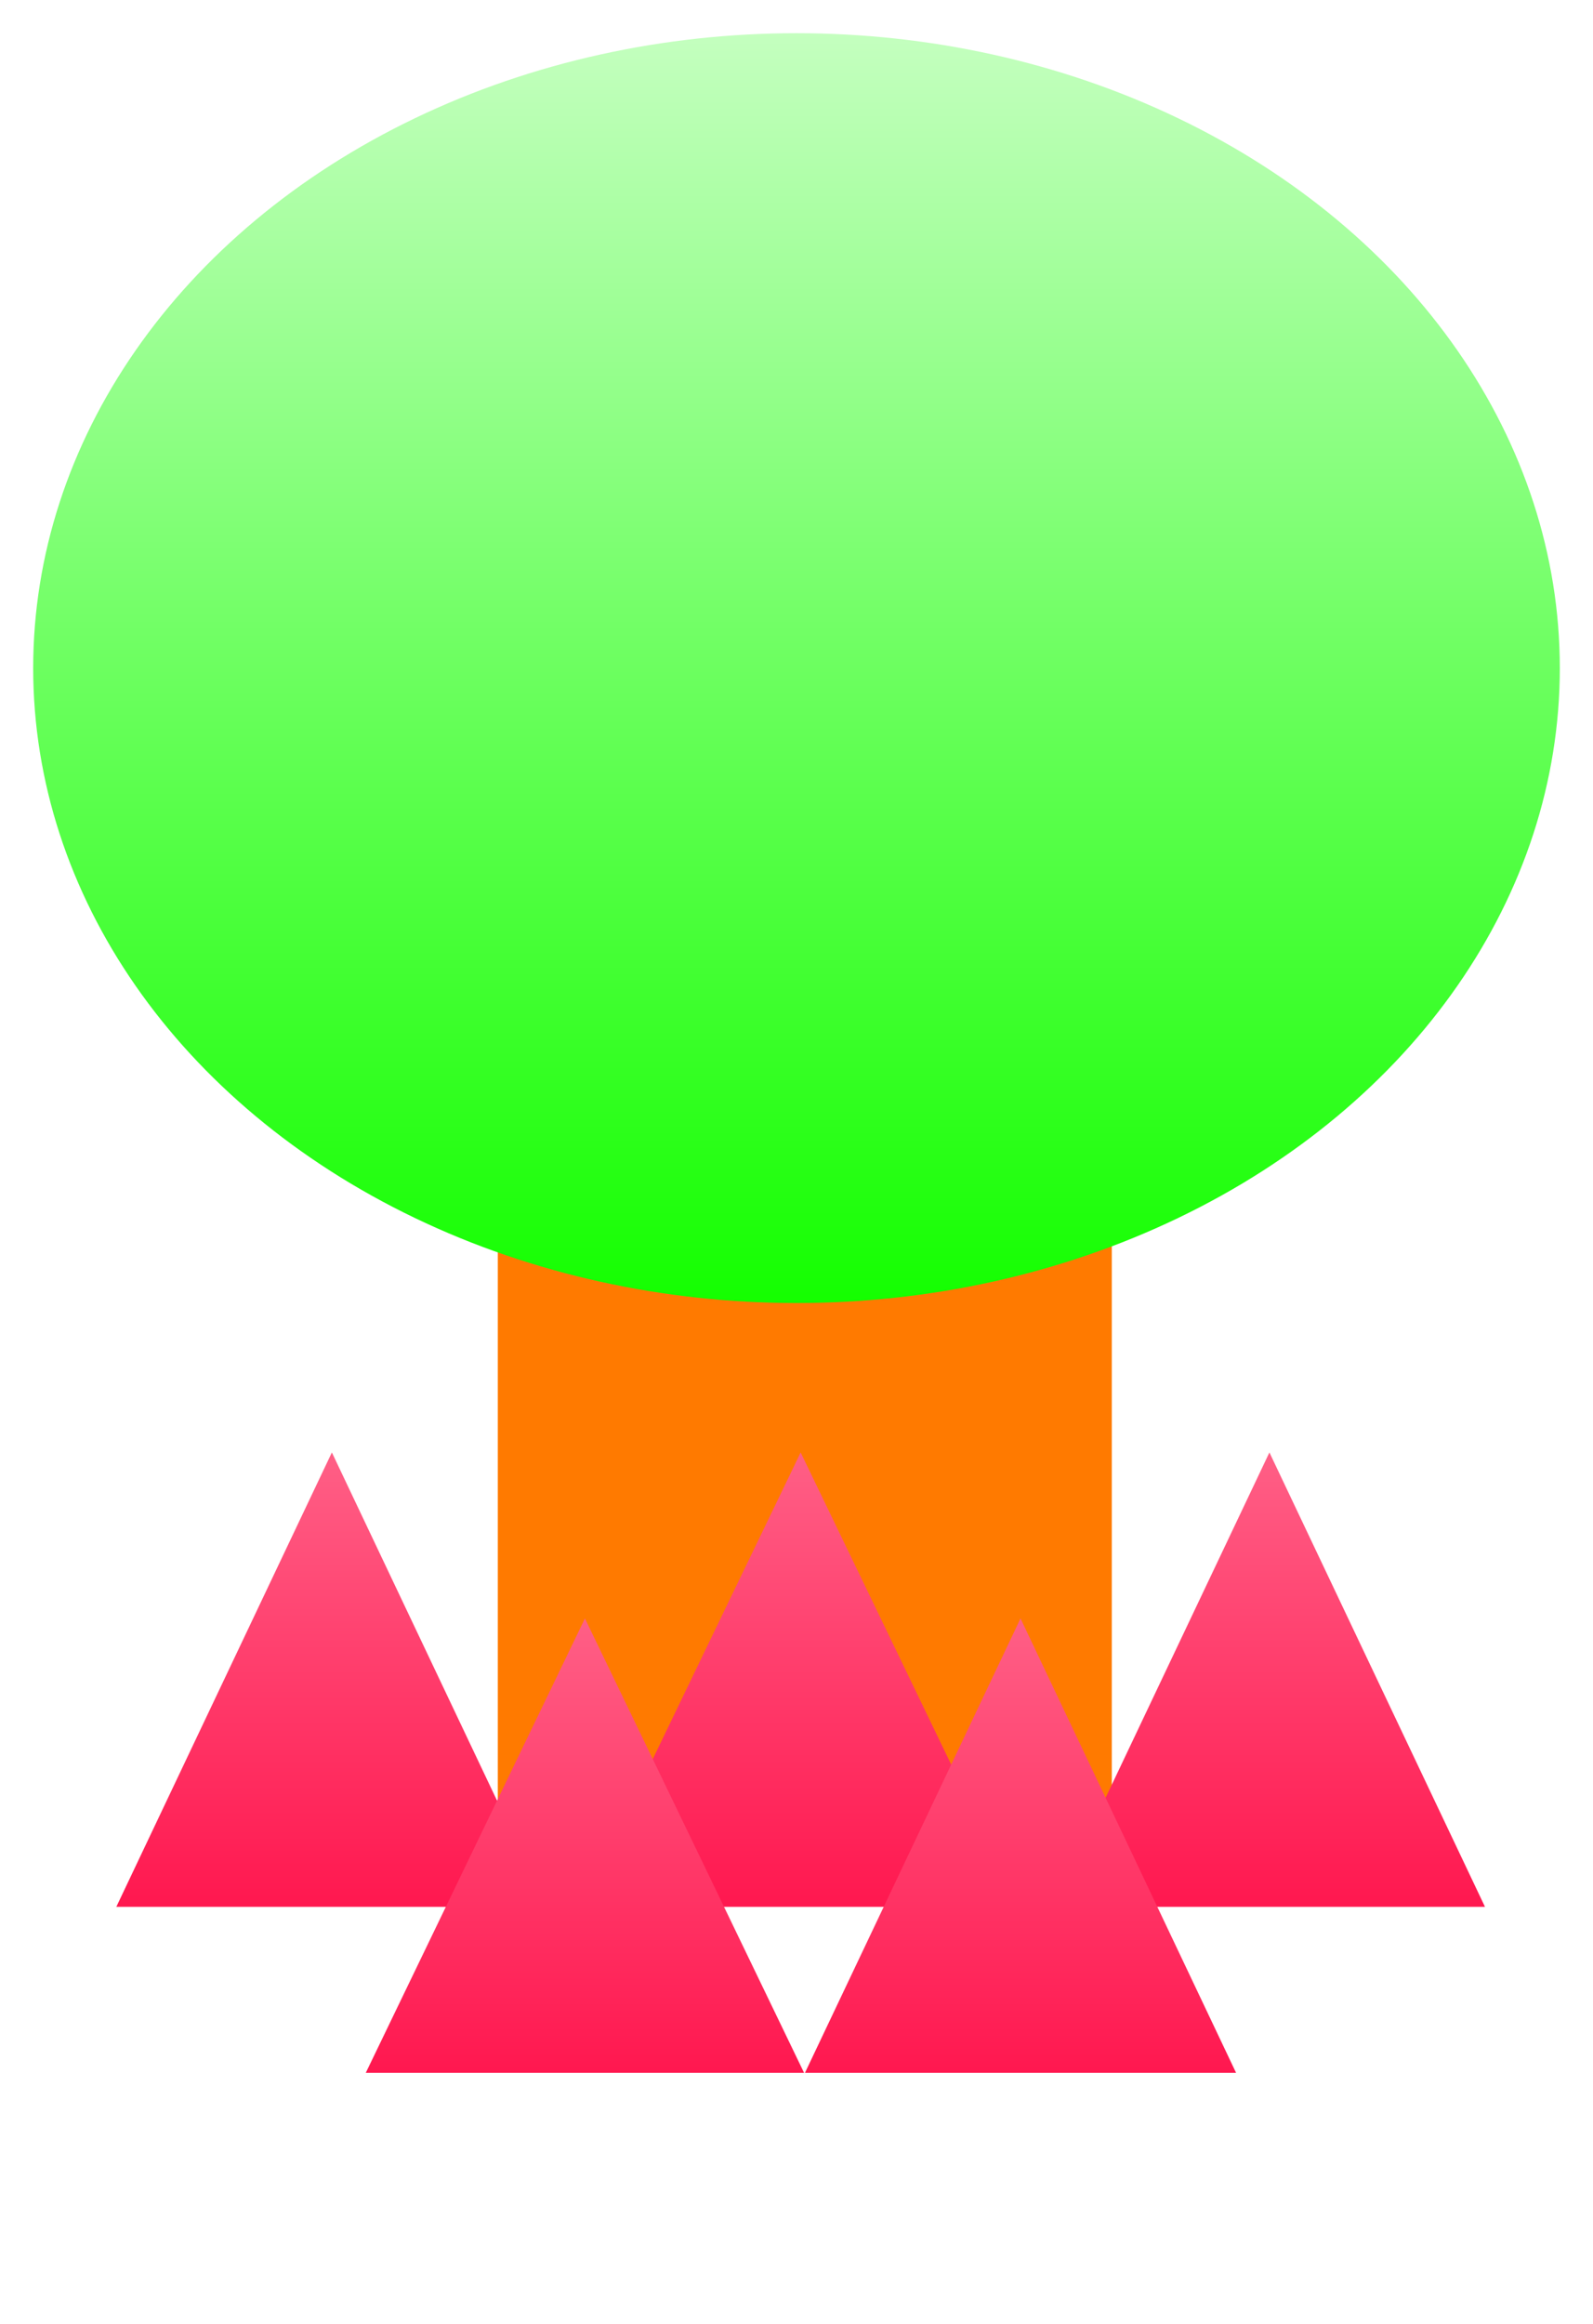 <svg xmlns="http://www.w3.org/2000/svg" width="192" height="280" fill="none"><g filter="url(#a)"><path fill="#FF7A00" d="M60 94h74v127H60z"/><ellipse cx="96" cy="76.5" fill="url(#b)" rx="92" ry="76.5"/><path fill="url(#c)" d="m40 171 25.98 54.75H14.02L40 171Z"/><path fill="url(#d)" d="m96.5 171 26.414 54.75H70.086L96.5 171Z"/><path fill="url(#e)" d="m70.5 191 26.414 54.75H44.086L70.5 191Z"/><path fill="url(#f)" d="m153 171 25.981 54.75h-51.962L153 171Z"/><path fill="url(#g)" d="m123 191 25.981 54.75H97.019L123 191Z"/><path fill="#fff" d="M53.065 253.545V271h-2.812l-8.225-11.889h-.145V271h-3.161v-17.455h2.83l8.215 11.898h.153v-11.898h3.145Zm9.105 17.711c-1.313 0-2.446-.273-3.4-.818a5.546 5.546 0 0 1-2.191-2.336c-.511-1.011-.767-2.201-.767-3.571 0-1.346.256-2.528.767-3.545.517-1.023 1.239-1.818 2.165-2.387.926-.573 2.014-.86 3.264-.86.807 0 1.568.13 2.284.392a5.15 5.15 0 0 1 1.909 1.193c.557.54.994 1.227 1.313 2.062.318.83.477 1.819.477 2.966v.946H57.26v-2.079h7.772c-.005-.591-.133-1.117-.383-1.577-.25-.466-.6-.832-1.048-1.099-.444-.267-.96-.401-1.552-.401-.63 0-1.184.153-1.661.46-.478.301-.85.699-1.117 1.193a3.437 3.437 0 0 0-.4 1.611v1.816c0 .761.139 1.414.417 1.96.279.54.668.954 1.168 1.244.5.284 1.085.426 1.755.426.45 0 .855-.062 1.22-.187.363-.131.678-.321.945-.571.267-.25.469-.56.605-.929l2.88.324a4.491 4.491 0 0 1-1.039 1.994c-.505.562-1.153 1-1.943 1.312-.79.307-1.693.461-2.71.461Zm10.672-13.347 2.642 4.832 2.685-4.832h3.264l-3.946 6.546L81.501 271h-3.247l-2.77-4.713L72.74 271h-3.273l3.989-6.545-3.886-6.546h3.272Zm17.514 0v2.386h-7.525v-2.386h7.525Zm-5.667-3.136h3.085v12.289c0 .415.063.733.188.955.13.216.3.364.511.443.21.08.443.12.699.12.193 0 .37-.015.528-.043.165-.028.29-.054.375-.077l.52 2.412c-.165.057-.4.119-.707.188a5.78 5.78 0 0 1-1.108.119c-.773.023-1.469-.094-2.088-.349a3.25 3.25 0 0 1-1.475-1.211c-.358-.545-.534-1.227-.528-2.045v-12.801ZM93.354 271v-17.455H99.9c1.341 0 2.466.25 3.375.75.915.5 1.605 1.188 2.071 2.063.471.869.707 1.858.707 2.966 0 1.119-.236 2.113-.707 2.983-.472.869-1.168 1.554-2.088 2.054-.921.494-2.054.741-3.4.741h-4.339v-2.599h3.912c.784 0 1.426-.137 1.926-.409.5-.273.87-.648 1.108-1.125.245-.478.367-1.026.367-1.645s-.122-1.165-.367-1.636c-.238-.472-.611-.839-1.116-1.1-.5-.267-1.145-.4-1.935-.4h-2.898V271h-3.162Zm18.395-7.67V271h-3.086v-17.455h3.017v6.589h.154a3.788 3.788 0 0 1 1.423-1.748c.648-.431 1.472-.647 2.472-.647.909 0 1.701.19 2.378.571.676.38 1.198.937 1.568 1.67.375.733.562 1.628.562 2.685V271h-3.085v-7.858c0-.881-.227-1.565-.682-2.054-.449-.494-1.079-.741-1.892-.741-.545 0-1.034.119-1.466.358a2.497 2.497 0 0 0-1.005 1.014c-.239.443-.358.98-.358 1.611Zm15.4 7.934c-.829 0-1.577-.148-2.241-.443a3.66 3.66 0 0 1-1.569-1.33c-.38-.585-.571-1.306-.571-2.164 0-.739.137-1.35.41-1.833a3.157 3.157 0 0 1 1.116-1.159 5.638 5.638 0 0 1 1.594-.656 12.98 12.98 0 0 1 1.849-.332c.767-.08 1.389-.151 1.867-.213.477-.069.824-.171 1.039-.307.222-.142.333-.361.333-.657v-.051c0-.642-.19-1.139-.571-1.491-.381-.352-.929-.529-1.645-.529-.756 0-1.355.165-1.798.495-.438.329-.733.718-.887 1.167l-2.88-.409c.227-.795.602-1.46 1.125-1.994a4.888 4.888 0 0 1 1.917-1.21c.756-.273 1.591-.409 2.506-.409a8.14 8.14 0 0 1 1.883.221 5.303 5.303 0 0 1 1.713.733c.518.335.932.793 1.245 1.372.318.58.477 1.304.477 2.174V271h-2.966v-1.798h-.102a3.78 3.78 0 0 1-.793 1.022c-.335.313-.758.566-1.27.759-.505.187-1.099.281-1.781.281Zm.801-2.267c.62 0 1.157-.122 1.611-.366.455-.25.804-.58 1.048-.989.25-.409.375-.855.375-1.338v-1.543c-.096.08-.261.154-.494.222a6.996 6.996 0 0 1-.767.179c-.284.051-.565.097-.844.136l-.724.103c-.46.062-.872.164-1.236.306a2.047 2.047 0 0 0-.861.597c-.21.25-.315.574-.315.972 0 .568.207.997.622 1.286.415.29.943.435 1.585.435Zm19.56-7.628-2.813.307a2.248 2.248 0 0 0-.417-.801 2.072 2.072 0 0 0-.784-.605c-.33-.154-.733-.23-1.21-.23-.643 0-1.182.139-1.62.417-.432.279-.645.64-.639 1.083-.006.38.134.69.418.929.289.238.767.434 1.431.588l2.233.477c1.239.267 2.159.69 2.762 1.27.608.58.915 1.338.92 2.276a3.555 3.555 0 0 1-.724 2.181c-.472.625-1.128 1.114-1.969 1.466-.841.353-1.807.529-2.898.529-1.602 0-2.892-.336-3.869-1.006-.977-.676-1.56-1.616-1.747-2.821l3.008-.29c.137.591.426 1.037.87 1.338.443.301 1.02.452 1.73.452.733 0 1.321-.151 1.764-.452.449-.301.673-.673.673-1.116 0-.375-.145-.685-.434-.929-.284-.245-.728-.432-1.33-.563l-2.233-.468c-1.256-.262-2.185-.702-2.787-1.321-.602-.625-.9-1.415-.895-2.37-.005-.807.213-1.505.657-2.096.448-.597 1.071-1.057 1.866-1.381.801-.33 1.724-.494 2.77-.494 1.534 0 2.741.326 3.622.98.886.653 1.435 1.537 1.645 2.65Zm8.621 9.887c-1.313 0-2.446-.273-3.401-.818a5.542 5.542 0 0 1-2.19-2.336c-.512-1.011-.767-2.201-.767-3.571 0-1.346.255-2.528.767-3.545.517-1.023 1.238-1.818 2.165-2.387.926-.573 2.014-.86 3.264-.86.807 0 1.568.13 2.284.392a5.153 5.153 0 0 1 1.909 1.193c.557.54.994 1.227 1.312 2.062.319.83.478 1.819.478 2.966v.946h-10.73v-2.079h7.772c-.005-.591-.133-1.117-.383-1.577-.25-.466-.6-.832-1.049-1.099-.443-.267-.96-.401-1.551-.401-.63 0-1.184.153-1.662.46a3.173 3.173 0 0 0-1.116 1.193 3.445 3.445 0 0 0-.401 1.611v1.816c0 .761.14 1.414.418 1.96.278.54.668.954 1.168 1.244.5.284 1.085.426 1.755.426.449 0 .855-.062 1.219-.187.364-.131.679-.321.946-.571.267-.25.469-.56.605-.929l2.881.324a4.497 4.497 0 0 1-1.04 1.994c-.506.562-1.153 1-1.943 1.312-.79.307-1.693.461-2.71.461Z"/></g><defs><linearGradient id="b" x1="96" x2="96" y1="0" y2="153" gradientUnits="userSpaceOnUse"><stop stop-color="#C4FFBF"/><stop offset="1" stop-color="#14FF00"/></linearGradient><linearGradient id="c" x1="40" x2="40" y1="171" y2="244" gradientUnits="userSpaceOnUse"><stop stop-color="#FF5F86"/><stop offset="1" stop-color="#FF003D"/></linearGradient><linearGradient id="d" x1="96.5" x2="96.5" y1="171" y2="244" gradientUnits="userSpaceOnUse"><stop stop-color="#FF5F86"/><stop offset="1" stop-color="#FF003D"/></linearGradient><linearGradient id="e" x1="70.5" x2="70.5" y1="191" y2="264" gradientUnits="userSpaceOnUse"><stop stop-color="#FF5F86"/><stop offset="1" stop-color="#FF003D"/></linearGradient><linearGradient id="f" x1="153" x2="153" y1="171" y2="244" gradientUnits="userSpaceOnUse"><stop stop-color="#FF5F86"/><stop offset="1" stop-color="#FF003D"/></linearGradient><linearGradient id="g" x1="123" x2="123" y1="191" y2="264" gradientUnits="userSpaceOnUse"><stop stop-color="#FF5F86"/><stop offset="1" stop-color="#FF003D"/></linearGradient><filter id="a" width="192" height="279.264" x="0" y="0" color-interpolation-filters="sRGB" filterUnits="userSpaceOnUse"><feFlood flood-opacity="0" result="BackgroundImageFix"/><feColorMatrix in="SourceAlpha" result="hardAlpha" values="0 0 0 0 0 0 0 0 0 0 0 0 0 0 0 0 0 0 127 0"/><feOffset dy="4"/><feGaussianBlur stdDeviation="2"/><feComposite in2="hardAlpha" operator="out"/><feColorMatrix values="0 0 0 0 0 0 0 0 0 0 0 0 0 0 0 0 0 0 0.25 0"/><feBlend in2="BackgroundImageFix" result="effect1_dropShadow_18_168"/><feBlend in="SourceGraphic" in2="effect1_dropShadow_18_168" result="shape"/></filter></defs></svg>